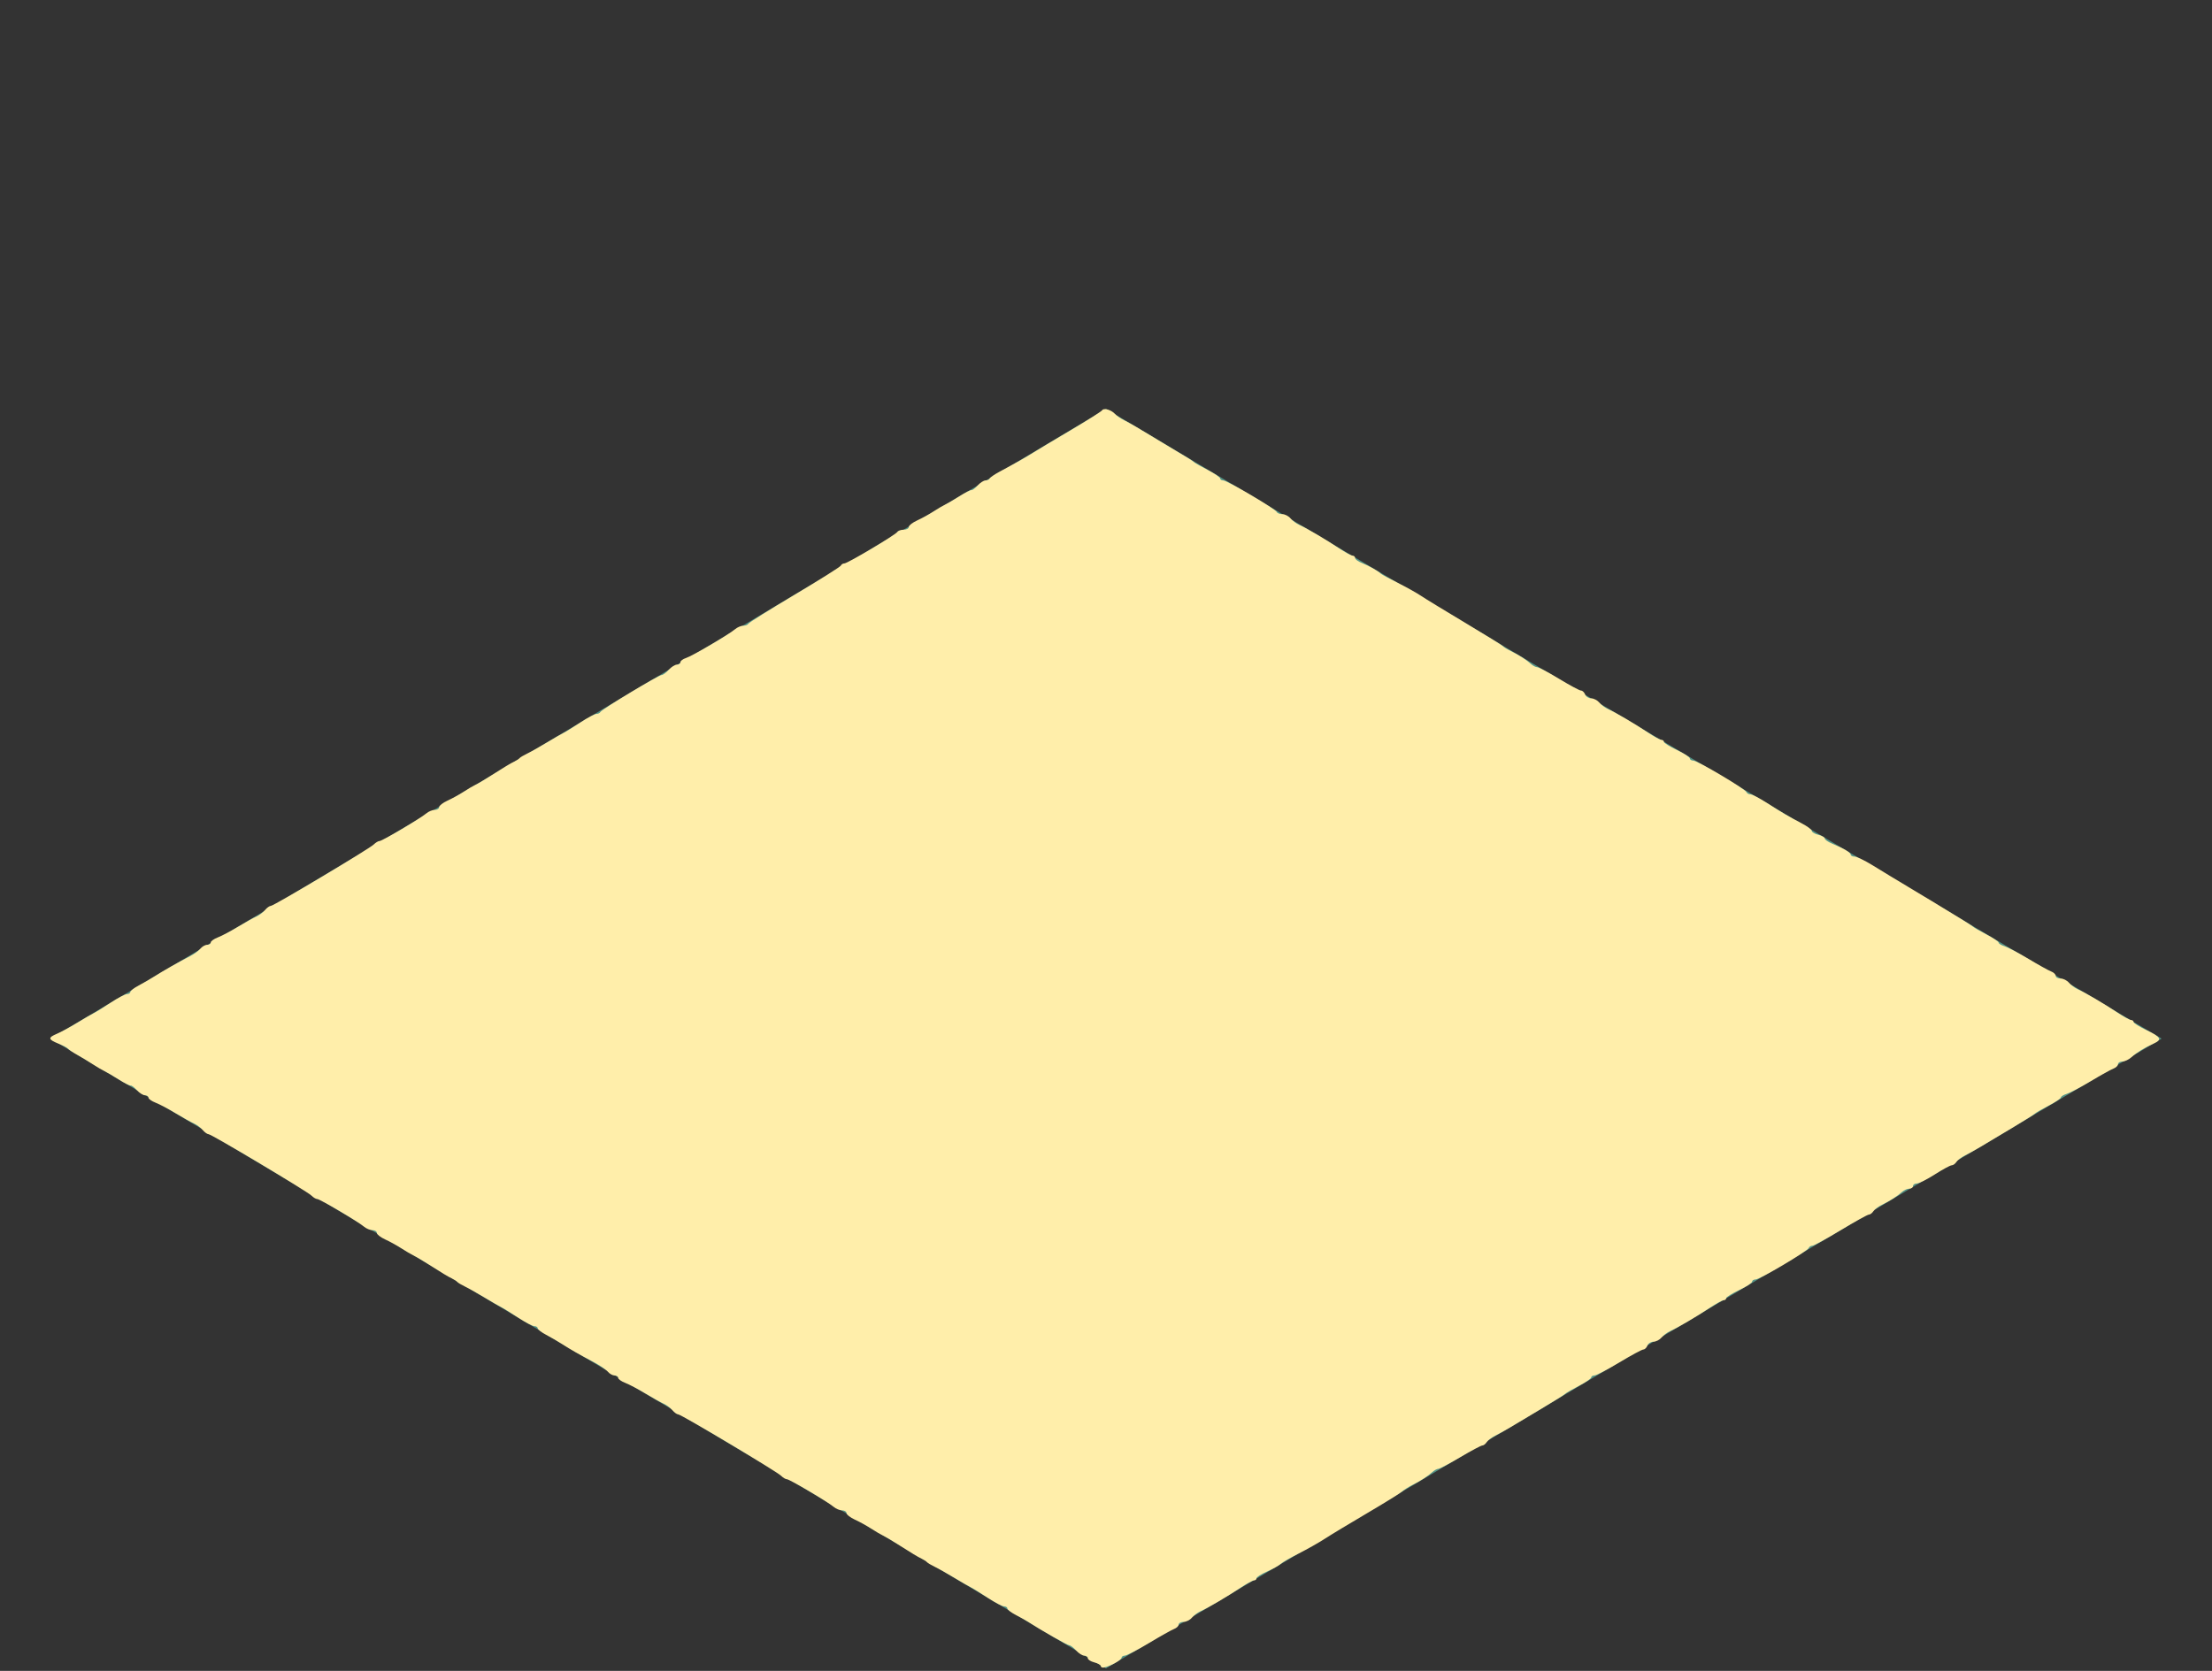 <?xml version="1.0" encoding="UTF-8" standalone="no"?>
<!-- Generator: Adobe Illustrator 16.0.0, SVG Export Plug-In . SVG Version: 6.00 Build 0)  -->

<svg
   xmlns:dc="http://purl.org/dc/elements/1.1/"
   xmlns:cc="http://creativecommons.org/ns#"
   xmlns:rdf="http://www.w3.org/1999/02/22-rdf-syntax-ns#"
   xmlns:svg="http://www.w3.org/2000/svg"
   xmlns="http://www.w3.org/2000/svg"
   xmlns:sodipodi="http://sodipodi.sourceforge.net/DTD/sodipodi-0.dtd"
   xmlns:inkscape="http://www.inkscape.org/namespaces/inkscape"
   version="1.1"
   id="svg2"
   sodipodi:docname="Forest.svg"
   inkscape:version="0.92.2 (5c3e80d, 2017-08-06)"
   x="0px"
   y="0px"
   width="430.543px"
   height="325.295px"
   viewBox="0 0 430.543 325.295"
   enable-background="new 0 0 430.543 325.295"
   xml:space="preserve"><rect x="0" y="0" width="430.543" height="325.295" fill="#333333" stroke="none"/><defs
     id="defs147"><inkscape:perspective
       id="perspective2985"
       inkscape:vp_z="744.09448 : 526.18109 : 1"
       inkscape:vp_y="0 : 1000 : 0"
       inkscape:vp_x="0 : 526.18109 : 1"
       sodipodi:type="inkscape:persp3d"
       inkscape:persp3d-origin="372.04724 : 350.78739 : 1" /></defs><sodipodi:namedview
     units="mm"
     fit-margin-left="0"
     fit-margin-top="0"
     showguides="true"
     showgrid="false"
     inkscape:cy="150.5455"
     inkscape:cx="226.17516"
     inkscape:zoom="1.979899"
     borderopacity="1.0"
     bordercolor="#666666"
     pagecolor="#ffffff"
     id="base"
     inkscape:pageshadow="2"
     inkscape:pageopacity="0.0"
     fit-margin-bottom="0"
     fit-margin-right="0"
     inkscape:guide-bbox="true"
     inkscape:window-maximized="1"
     inkscape:window-y="-8"
     inkscape:window-x="-8"
     inkscape:window-height="745"
     inkscape:window-width="1366"
     inkscape:object-nodes="true"
     inkscape:current-layer="svg2"
     inkscape:document-units="mm" /><path
     id="path3908"
     inkscape:connector-curvature="0"
     fill="#549487"
     d="M420.733,202.206L215.272,79.612L9.812,202.206  l205.461,122.595L420.733,202.206z" /><path
     style="fill:#ffeeaa;stroke-width:0.505"
     d="m 214.255,324.363 c 0,-0.223 -0.568,-0.548 -1.263,-0.723 -0.694,-0.174 -1.263,-0.54 -1.263,-0.812 0,-0.272 -0.306,-0.495 -0.679,-0.495 -0.374,0 -1.091,-0.455 -1.594,-1.01 -0.503,-0.556 -1.102,-1.01 -1.332,-1.01 -0.354,0 -5.557,-2.963 -8.012,-4.563 -0.417,-0.272 -1.496,-0.875 -2.399,-1.342 -0.903,-0.466 -1.641,-1.033 -1.641,-1.26 0,-0.226 -0.289,-0.412 -0.643,-0.412 -0.354,0 -1.79,-0.755 -3.192,-1.679 -1.402,-0.923 -2.874,-1.835 -3.271,-2.027 -0.397,-0.191 -1.859,-1.035 -3.248,-1.874 -1.389,-0.839 -3.094,-1.797 -3.788,-2.13 -0.694,-0.332 -1.376,-0.739 -1.515,-0.904 -0.139,-0.165 -0.593,-0.462 -1.01,-0.661 -0.836,-0.399 -1.782,-0.97 -4.798,-2.895 -1.111,-0.709 -2.361,-1.446 -2.778,-1.637 -0.417,-0.191 -1.439,-0.792 -2.273,-1.336 -0.833,-0.544 -2.254,-1.325 -3.157,-1.736 -0.903,-0.411 -1.641,-0.987 -1.641,-1.279 0,-0.292 -0.38,-0.531 -0.844,-0.531 -0.464,0 -1.203,-0.305 -1.641,-0.677 -1.191,-1.011 -8.593,-5.384 -9.113,-5.384 -0.248,0 -0.751,-0.299 -1.119,-0.665 -0.878,-0.874 -19.454,-11.962 -20.041,-11.962 -0.249,0 -0.756,-0.365 -1.126,-0.81 -0.37,-0.446 -1.136,-1.018 -1.703,-1.271 -0.567,-0.254 -2.167,-1.148 -3.556,-1.988 -1.389,-0.84 -3.15,-1.767 -3.914,-2.061 -0.764,-0.294 -1.389,-0.739 -1.389,-0.99 0,-0.251 -0.313,-0.456 -0.696,-0.456 -0.383,0 -0.966,-0.326 -1.297,-0.725 -0.331,-0.399 -1.552,-1.23 -2.713,-1.848 -3.158,-1.679 -4.479,-2.433 -6.153,-3.511 -0.833,-0.537 -2.254,-1.362 -3.157,-1.833 -0.903,-0.471 -1.641,-1.042 -1.641,-1.269 0,-0.226 -0.289,-0.412 -0.643,-0.412 -0.354,0 -1.79,-0.755 -3.192,-1.679 -1.402,-0.923 -2.874,-1.835 -3.271,-2.027 -0.397,-0.191 -1.859,-1.035 -3.248,-1.874 -1.389,-0.839 -3.094,-1.797 -3.788,-2.13 -0.694,-0.332 -1.376,-0.739 -1.515,-0.904 -0.139,-0.165 -0.593,-0.462 -1.01,-0.661 -0.836,-0.399 -1.782,-0.97 -4.798,-2.895 -1.111,-0.709 -2.361,-1.446 -2.778,-1.637 -0.417,-0.191 -1.439,-0.792 -2.273,-1.336 -0.833,-0.544 -2.254,-1.325 -3.157,-1.736 -0.903,-0.411 -1.641,-0.987 -1.641,-1.279 0,-0.292 -0.38,-0.531 -0.844,-0.531 -0.464,0 -1.203,-0.305 -1.641,-0.677 -1.191,-1.011 -8.593,-5.384 -9.113,-5.384 -0.248,0 -0.751,-0.299 -1.119,-0.665 -0.878,-0.874 -19.454,-11.962 -20.041,-11.962 -0.249,0 -0.756,-0.365 -1.126,-0.81 -0.37,-0.446 -1.136,-1.018 -1.703,-1.271 -0.567,-0.254 -2.167,-1.148 -3.556,-1.988 -1.389,-0.84 -3.15,-1.767 -3.914,-2.061 -0.764,-0.294 -1.389,-0.739 -1.389,-0.99 0,-0.251 -0.306,-0.456 -0.679,-0.456 -0.374,0 -1.083,-0.446 -1.575,-0.99 -0.493,-0.545 -1.039,-0.95 -1.215,-0.902 -0.175,0.049 -1.228,-0.488 -2.339,-1.193 -1.111,-0.705 -2.361,-1.438 -2.778,-1.629 -0.417,-0.191 -1.439,-0.793 -2.273,-1.337 -0.833,-0.544 -2.197,-1.369 -3.03,-1.833 -0.833,-0.464 -1.629,-0.995 -1.768,-1.18 -0.139,-0.185 -0.991,-0.636 -1.894,-1.001 -2.003,-0.81 -2.049,-1.158 -0.253,-1.915 0.764,-0.322 2.525,-1.278 3.914,-2.124 1.389,-0.847 2.85,-1.696 3.248,-1.888 0.397,-0.191 1.869,-1.104 3.271,-2.027 1.402,-0.923 2.838,-1.679 3.192,-1.679 0.354,0 0.643,-0.185 0.643,-0.412 0,-0.226 0.739,-0.797 1.641,-1.269 0.903,-0.471 2.323,-1.293 3.157,-1.827 1.593,-1.02 4.641,-2.748 6.892,-3.907 0.735,-0.379 1.615,-1.024 1.956,-1.435 0.341,-0.411 0.933,-0.747 1.316,-0.747 0.383,0 0.696,-0.205 0.696,-0.456 0,-0.251 0.625,-0.696 1.389,-0.99 0.764,-0.294 2.525,-1.221 3.914,-2.061 1.389,-0.84 2.989,-1.734 3.556,-1.988 0.567,-0.254 1.334,-0.826 1.703,-1.271 0.37,-0.446 0.876,-0.81 1.126,-0.81 0.587,0 19.163,-11.088 20.041,-11.962 0.367,-0.366 0.87,-0.665 1.119,-0.665 0.52,0 7.922,-4.373 9.113,-5.384 0.439,-0.372 1.177,-0.677 1.641,-0.677 0.464,0 0.844,-0.239 0.844,-0.531 0,-0.292 0.739,-0.867 1.641,-1.279 0.903,-0.411 2.323,-1.193 3.157,-1.736 0.833,-0.544 1.856,-1.145 2.273,-1.336 0.417,-0.191 1.667,-0.928 2.778,-1.637 3.017,-1.925 3.962,-2.496 4.798,-2.895 0.417,-0.199 0.871,-0.497 1.01,-0.661 0.139,-0.165 0.821,-0.571 1.515,-0.904 0.694,-0.332 2.399,-1.291 3.788,-2.13 1.389,-0.839 2.85,-1.682 3.248,-1.874 0.397,-0.191 1.869,-1.104 3.271,-2.027 1.402,-0.923 2.82,-1.679 3.15,-1.679 0.33,0 0.677,-0.17 0.769,-0.379 0.217,-0.487 11.348,-7.197 11.939,-7.197 0.246,0 0.858,-0.455 1.361,-1.01 0.503,-0.556 1.22,-1.01 1.594,-1.01 0.374,0 0.679,-0.212 0.679,-0.471 0,-0.259 0.491,-0.627 1.09,-0.817 1.211,-0.384 8.307,-4.551 9.556,-5.611 0.439,-0.372 1.158,-0.677 1.599,-0.677 0.441,0 0.878,-0.17 0.97,-0.379 0.093,-0.208 4.146,-2.748 9.007,-5.644 4.861,-2.896 8.915,-5.453 9.007,-5.682 0.093,-0.23 0.394,-0.417 0.67,-0.417 0.629,0 9.951,-5.54 10.317,-6.131 0.148,-0.239 0.71,-0.435 1.249,-0.435 0.539,0 0.98,-0.239 0.98,-0.531 0,-0.292 0.739,-0.867 1.641,-1.279 0.903,-0.411 2.323,-1.193 3.157,-1.736 0.833,-0.544 1.856,-1.145 2.273,-1.336 0.417,-0.191 1.667,-0.924 2.778,-1.629 1.111,-0.705 2.164,-1.242 2.339,-1.193 0.175,0.049 0.722,-0.357 1.215,-0.902 0.493,-0.545 1.183,-0.99 1.533,-0.99 0.35,0 0.713,-0.17 0.806,-0.379 0.093,-0.208 0.964,-0.804 1.936,-1.324 3.041,-1.627 5.254,-2.88 6.64,-3.761 0.735,-0.467 3.975,-2.407 7.199,-4.31 3.224,-1.903 5.983,-3.655 6.129,-3.892 0.313,-0.507 1.784,-0.074 2.507,0.738 0.278,0.312 1.073,0.857 1.768,1.212 0.694,0.355 1.722,0.92 2.283,1.257 1.759,1.054 9.033,5.424 10.091,6.063 0.556,0.335 1.124,0.723 1.263,0.862 0.139,0.139 1.332,0.816 2.652,1.505 1.32,0.689 2.399,1.427 2.399,1.641 0,0.214 0.274,0.389 0.609,0.389 0.75,0 10.185,5.567 10.418,6.148 0.093,0.23 0.576,0.418 1.075,0.418 0.498,0 1.209,0.365 1.579,0.81 0.37,0.446 1.136,1.017 1.703,1.269 1.429,0.637 5.154,2.826 7.748,4.555 1.195,0.796 2.388,1.447 2.652,1.447 0.264,0 0.48,0.205 0.48,0.456 0,0.251 0.625,0.702 1.389,1.003 1.331,0.524 3.129,1.544 3.662,2.077 0.139,0.139 1.6,0.927 3.248,1.751 1.647,0.824 3.693,1.967 4.546,2.54 0.853,0.573 4.733,2.944 8.622,5.269 3.889,2.325 7.185,4.368 7.324,4.541 0.139,0.173 0.821,0.592 1.515,0.932 1.599,0.782 3.047,1.71 3.929,2.519 0.379,0.347 0.928,0.631 1.22,0.631 0.292,0 2.216,1.023 4.275,2.273 2.059,1.25 3.97,2.273 4.247,2.273 0.277,0 0.634,0.341 0.794,0.758 0.16,0.417 0.693,0.758 1.185,0.758 0.492,0 1.197,0.365 1.567,0.81 0.37,0.446 1.136,1.017 1.703,1.269 1.429,0.637 5.154,2.826 7.748,4.555 1.195,0.796 2.388,1.447 2.652,1.447 0.264,0 0.48,0.174 0.48,0.386 0,0.212 1.136,0.925 2.525,1.585 1.389,0.659 2.525,1.395 2.525,1.634 0,0.24 0.307,0.435 0.682,0.435 0.809,0 10.102,5.511 10.346,6.135 0.093,0.237 0.439,0.431 0.769,0.431 0.33,0 1.753,0.739 3.161,1.641 3.129,2.006 4.247,2.663 6.798,3.993 1.091,0.569 1.983,1.234 1.983,1.478 0,0.244 0.568,0.587 1.263,0.761 0.694,0.174 1.263,0.497 1.263,0.718 0,0.221 0.625,0.664 1.389,0.985 2.372,0.998 3.662,1.759 3.662,2.16 0,0.212 0.337,0.385 0.748,0.385 0.411,0 1.951,0.739 3.422,1.641 1.471,0.903 3.123,1.912 3.672,2.242 0.549,0.33 4.293,2.585 8.321,5.01 4.028,2.425 7.437,4.541 7.576,4.703 0.139,0.161 1.332,0.857 2.652,1.545 1.32,0.689 2.399,1.412 2.399,1.607 0,0.195 0.511,0.511 1.136,0.7 0.625,0.19 2.727,1.298 4.672,2.464 1.945,1.165 3.933,2.268 4.419,2.451 0.486,0.183 0.884,0.567 0.884,0.853 0,0.287 0.427,0.521 0.948,0.521 0.522,0 1.251,0.365 1.621,0.81 0.37,0.446 1.136,1.017 1.703,1.269 1.429,0.637 5.154,2.826 7.748,4.555 1.195,0.796 2.388,1.447 2.652,1.447 0.264,0 0.48,0.174 0.48,0.386 0,0.212 1.136,0.925 2.525,1.585 2.798,1.329 3.074,1.847 1.389,2.609 -1.794,0.812 -3.325,1.753 -4.329,2.662 -0.51,0.461 -1.307,0.839 -1.771,0.839 -0.464,0 -0.844,0.234 -0.844,0.521 0,0.287 -0.398,0.67 -0.884,0.853 -0.486,0.183 -2.475,1.286 -4.419,2.451 -1.945,1.165 -4.047,2.274 -4.672,2.464 -0.625,0.19 -1.136,0.505 -1.136,0.7 0,0.195 -1.08,0.919 -2.399,1.607 -1.32,0.689 -2.513,1.381 -2.652,1.538 -0.139,0.157 -2.184,1.441 -4.546,2.853 -2.361,1.412 -5.089,3.043 -6.061,3.625 -0.972,0.582 -2.336,1.339 -3.03,1.682 -0.694,0.344 -1.444,0.914 -1.667,1.267 -0.222,0.353 -0.631,0.642 -0.908,0.642 -0.277,0 -1.748,0.795 -3.268,1.768 -1.52,0.972 -3.1,1.768 -3.511,1.768 -0.411,0 -0.748,0.227 -0.748,0.505 0,0.278 -0.325,0.505 -0.722,0.505 -0.397,0 -1.031,0.284 -1.41,0.631 -0.883,0.809 -2.331,1.738 -3.929,2.518 -0.694,0.339 -1.444,0.906 -1.667,1.259 -0.222,0.353 -0.609,0.642 -0.86,0.642 -0.251,0 -2.714,1.364 -5.473,3.03 -2.759,1.667 -5.251,3.03 -5.537,3.03 -0.286,0 -0.597,0.194 -0.689,0.431 -0.244,0.624 -9.537,6.135 -10.346,6.135 -0.375,0 -0.682,0.196 -0.682,0.435 0,0.24 -1.136,0.975 -2.525,1.634 -1.389,0.659 -2.525,1.373 -2.525,1.585 0,0.212 -0.216,0.386 -0.48,0.386 -0.264,0 -1.457,0.651 -2.652,1.447 -2.595,1.729 -6.319,3.918 -7.748,4.555 -0.567,0.253 -1.333,0.824 -1.703,1.269 -0.37,0.446 -1.075,0.81 -1.567,0.81 -0.492,0 -1.025,0.341 -1.185,0.758 -0.16,0.417 -0.511,0.758 -0.781,0.758 -0.27,0 -2.379,1.136 -4.688,2.524 -2.309,1.388 -4.481,2.525 -4.829,2.525 -0.347,5e-4 -0.631,0.176 -0.631,0.39 0,0.214 -1.08,0.953 -2.399,1.641 -1.32,0.689 -2.513,1.381 -2.652,1.538 -0.139,0.157 -2.184,1.441 -4.546,2.853 -2.361,1.412 -5.089,3.043 -6.061,3.625 -0.972,0.582 -2.336,1.339 -3.03,1.682 -0.694,0.344 -1.444,0.914 -1.667,1.267 -0.222,0.353 -0.601,0.642 -0.842,0.642 -0.241,0 -2.168,1.023 -4.283,2.273 -2.114,1.25 -4.049,2.273 -4.299,2.273 -0.25,0 -0.764,0.284 -1.143,0.631 -0.865,0.793 -2.3,1.718 -3.922,2.529 -0.691,0.345 -1.6,0.925 -2.02,1.289 -0.42,0.364 -3.492,2.265 -6.825,4.225 -3.333,1.96 -7.012,4.184 -8.175,4.942 -1.163,0.758 -3.429,2.039 -5.036,2.846 -1.607,0.807 -3.213,1.736 -3.568,2.063 -0.355,0.327 -1.555,0.996 -2.666,1.486 -1.112,0.49 -2.021,1.075 -2.021,1.3 0,0.224 -0.216,0.408 -0.48,0.408 -0.264,0 -1.457,0.651 -2.652,1.447 -2.595,1.729 -6.319,3.918 -7.748,4.555 -0.567,0.253 -1.333,0.824 -1.703,1.269 -0.37,0.446 -1.099,0.81 -1.621,0.81 -0.522,0 -0.948,0.234 -0.948,0.521 0,0.287 -0.398,0.672 -0.884,0.856 -0.486,0.184 -2.702,1.427 -4.924,2.761 -2.222,1.334 -4.325,2.426 -4.672,2.427 -0.347,5.1e-4 -0.631,0.192 -0.631,0.425 0,0.424 -2.221,1.655 -3.409,1.888 -0.347,0.068 -0.631,-0.059 -0.631,-0.282 z"
     id="path154"
     inkscape:connector-curvature="0" /></svg>